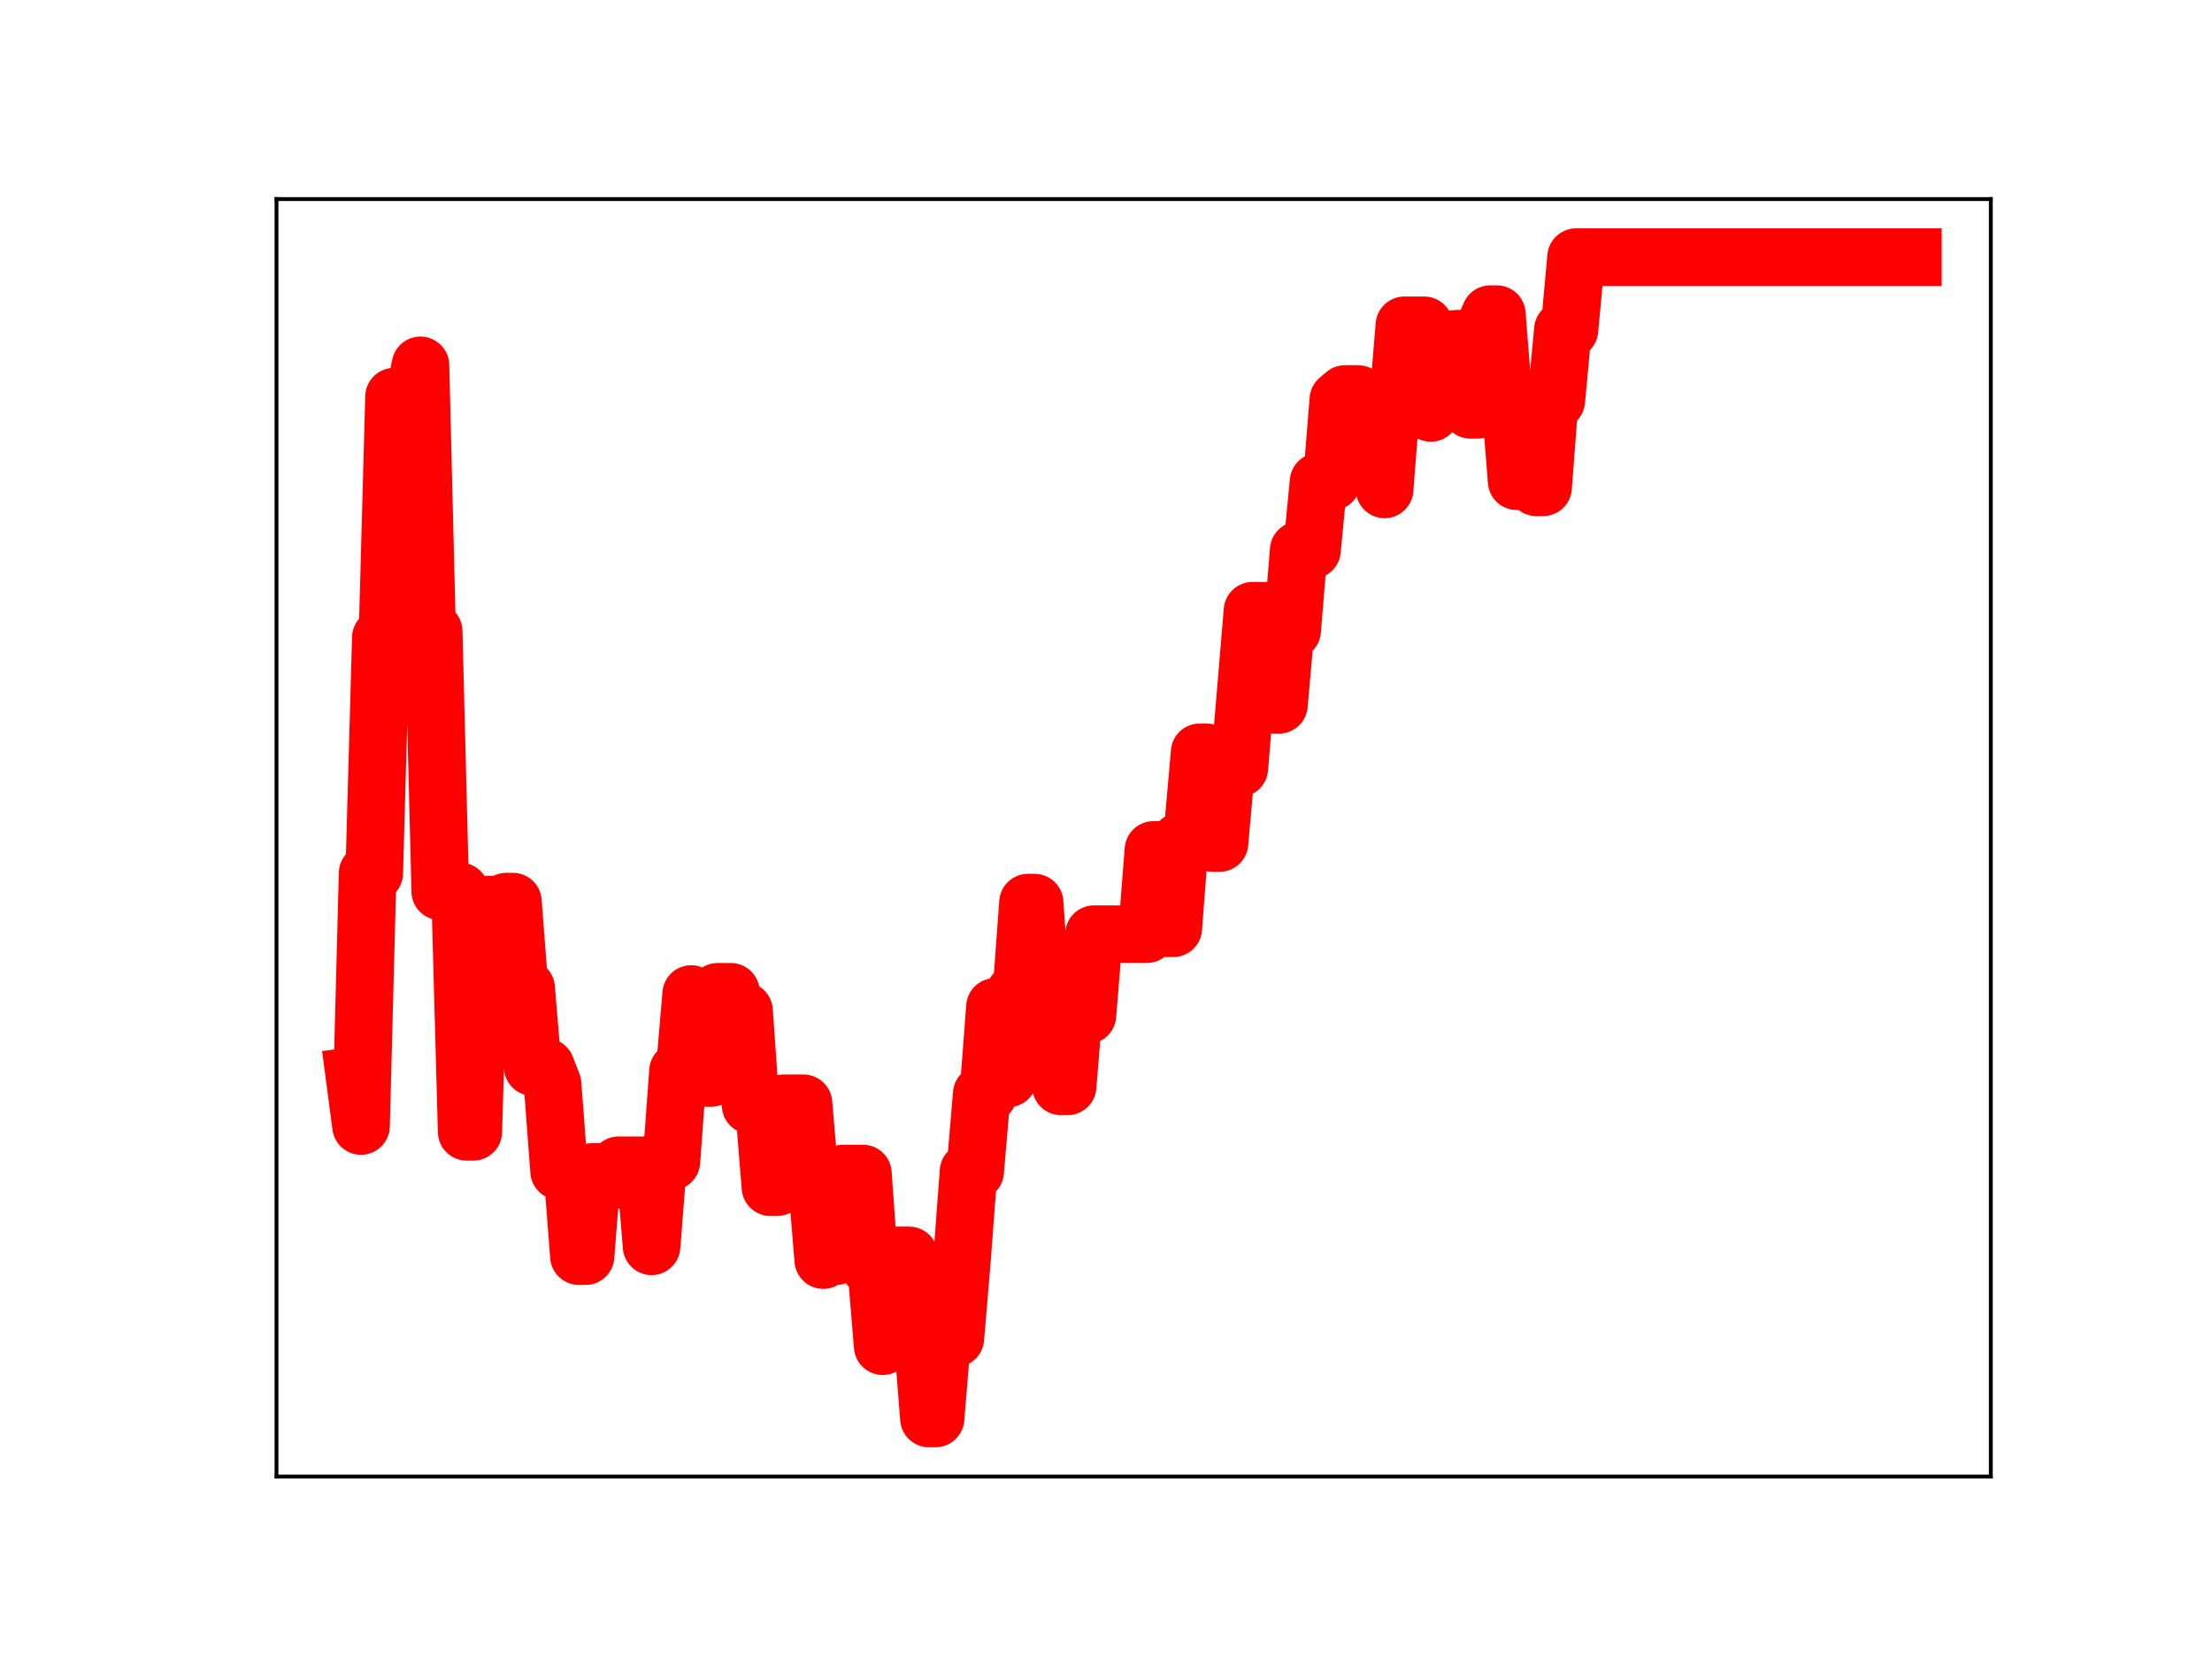 <?xml version="1.0" encoding="utf-8" standalone="no"?>
<!DOCTYPE svg PUBLIC "-//W3C//DTD SVG 1.1//EN"
  "http://www.w3.org/Graphics/SVG/1.1/DTD/svg11.dtd">
<!-- Created with matplotlib (https://matplotlib.org/) -->
<svg height="345.6pt" version="1.1" viewBox="0 0 460.8 345.6" width="460.8pt" xmlns="http://www.w3.org/2000/svg" xmlns:xlink="http://www.w3.org/1999/xlink">
 <defs>
  <style type="text/css">
*{stroke-linecap:butt;stroke-linejoin:round;}
  </style>
 </defs>
 <g id="figure_1">
  <g id="patch_1">
   <path d="M 0 345.6 
L 460.8 345.6 
L 460.8 0 
L 0 0 
z
" style="fill:#ffffff;"/>
  </g>
  <g id="axes_1">
   <g id="patch_2">
    <path d="M 57.6 307.584 
L 414.72 307.584 
L 414.72 41.472 
L 57.6 41.472 
z
" style="fill:#ffffff;"/>
   </g>
   <g id="line2d_1">
    <path clip-path="url(#p108dda681e)" d="M 73.833 224.122 
L 75.208 234.566 
L 76.584 181.895 
L 77.96 181.895 
L 79.335 132.837 
L 80.711 132.837 
L 82.087 82.635 
L 86.214 82.635 
L 87.589 76.111 
L 88.965 131.506 
L 90.341 131.506 
L 91.716 185.694 
L 95.843 185.694 
L 97.219 235.777 
L 98.595 235.777 
L 99.97 188.451 
L 104.097 188.451 
L 105.473 187.825 
L 106.848 187.825 
L 108.224 205.845 
L 109.6 205.845 
L 110.975 222.287 
L 113.727 222.287 
L 115.102 225.8 
L 116.478 243.972 
L 119.229 243.972 
L 120.605 261.679 
L 121.981 261.679 
L 123.356 244.138 
L 124.732 244.138 
L 126.108 246 
L 127.483 246 
L 128.859 242.752 
L 134.362 242.752 
L 135.737 259.622 
L 137.113 241.969 
L 139.864 241.969 
L 141.24 223.146 
L 142.615 223.146 
L 143.991 207.073 
L 145.367 224.552 
L 148.118 224.552 
L 149.494 206.608 
L 152.245 206.608 
L 153.621 210.59 
L 154.996 210.59 
L 156.372 230.244 
L 159.123 230.244 
L 160.499 247.314 
L 161.875 247.314 
L 163.25 229.835 
L 167.377 229.835 
L 168.753 245.862 
L 170.129 245.862 
L 171.504 262.498 
L 172.88 261.665 
L 174.256 261.665 
L 175.631 244.467 
L 179.758 244.467 
L 181.134 263.87 
L 182.509 263.87 
L 183.885 280.433 
L 185.261 261.522 
L 189.388 261.522 
L 190.763 277.993 
L 192.139 277.993 
L 193.515 295.488 
L 194.89 295.488 
L 196.266 278.784 
L 199.017 278.784 
L 200.393 262.427 
L 201.769 244.042 
L 203.144 244.042 
L 204.52 227.875 
L 205.896 227.875 
L 207.271 209.76 
L 208.647 209.76 
L 210.023 224.664 
L 211.398 206.832 
L 212.774 206.832 
L 214.15 188.034 
L 215.525 188.034 
L 216.901 207.468 
L 219.652 207.468 
L 221.028 226.307 
L 222.403 226.307 
L 223.779 209.446 
L 225.155 209.446 
L 226.53 211.483 
L 227.906 194.603 
L 238.911 194.603 
L 240.287 177.056 
L 241.663 177.056 
L 243.038 193.369 
L 244.414 193.369 
L 245.79 175.257 
L 247.165 175.257 
L 248.541 172.295 
L 249.917 156.716 
L 251.292 156.716 
L 252.668 175.619 
L 254.044 175.619 
L 255.419 160.043 
L 258.17 160.043 
L 260.922 127.231 
L 263.673 127.231 
L 265.049 146.829 
L 266.424 146.829 
L 267.8 131.344 
L 269.176 131.344 
L 270.551 114.607 
L 273.303 114.607 
L 274.678 100.359 
L 277.43 100.359 
L 278.805 83.249 
L 280.181 82.081 
L 282.932 82.081 
L 284.308 84.571 
L 287.059 84.571 
L 288.435 101.949 
L 289.811 84.396 
L 291.186 84.396 
L 292.562 67.77 
L 296.689 67.77 
L 298.064 86.018 
L 299.44 70.688 
L 302.191 70.688 
L 303.567 70.575 
L 304.943 70.575 
L 306.318 85.373 
L 307.694 85.373 
L 309.07 68.67 
L 310.445 65.448 
L 311.821 65.448 
L 313.197 82.973 
L 314.572 82.973 
L 315.948 100.245 
L 317.324 100.245 
L 318.699 84.415 
L 320.075 101.518 
L 321.451 101.518 
L 322.826 83.456 
L 324.202 83.456 
L 325.578 68.704 
L 326.953 68.704 
L 328.329 53.568 
L 398.487 53.568 
L 398.487 53.568 
" style="fill:none;stroke:#ff0000;stroke-linecap:square;stroke-width:12;"/>
    <defs>
     <path d="M 0 3 
C 0.796 3 1.559 2.684 2.121 2.121 
C 2.684 1.559 3 0.796 3 0 
C 3 -0.796 2.684 -1.559 2.121 -2.121 
C 1.559 -2.684 0.796 -3 0 -3 
C -0.796 -3 -1.559 -2.684 -2.121 -2.121 
C -2.684 -1.559 -3 -0.796 -3 0 
C -3 0.796 -2.684 1.559 -2.121 2.121 
C -1.559 2.684 -0.796 3 0 3 
z
" id="m0bd26a61eb" style="stroke:#ff0000;"/>
    </defs>
    <g clip-path="url(#p108dda681e)">
     <use style="fill:#ff0000;stroke:#ff0000;" x="73.833" xlink:href="#m0bd26a61eb" y="224.122"/>
     <use style="fill:#ff0000;stroke:#ff0000;" x="75.208" xlink:href="#m0bd26a61eb" y="234.566"/>
     <use style="fill:#ff0000;stroke:#ff0000;" x="76.584" xlink:href="#m0bd26a61eb" y="181.895"/>
     <use style="fill:#ff0000;stroke:#ff0000;" x="77.96" xlink:href="#m0bd26a61eb" y="181.895"/>
     <use style="fill:#ff0000;stroke:#ff0000;" x="79.335" xlink:href="#m0bd26a61eb" y="132.837"/>
     <use style="fill:#ff0000;stroke:#ff0000;" x="80.711" xlink:href="#m0bd26a61eb" y="132.837"/>
     <use style="fill:#ff0000;stroke:#ff0000;" x="82.087" xlink:href="#m0bd26a61eb" y="82.635"/>
     <use style="fill:#ff0000;stroke:#ff0000;" x="83.462" xlink:href="#m0bd26a61eb" y="82.635"/>
     <use style="fill:#ff0000;stroke:#ff0000;" x="84.838" xlink:href="#m0bd26a61eb" y="82.635"/>
     <use style="fill:#ff0000;stroke:#ff0000;" x="86.214" xlink:href="#m0bd26a61eb" y="82.635"/>
     <use style="fill:#ff0000;stroke:#ff0000;" x="87.589" xlink:href="#m0bd26a61eb" y="76.111"/>
     <use style="fill:#ff0000;stroke:#ff0000;" x="88.965" xlink:href="#m0bd26a61eb" y="131.506"/>
     <use style="fill:#ff0000;stroke:#ff0000;" x="90.341" xlink:href="#m0bd26a61eb" y="131.506"/>
     <use style="fill:#ff0000;stroke:#ff0000;" x="91.716" xlink:href="#m0bd26a61eb" y="185.694"/>
     <use style="fill:#ff0000;stroke:#ff0000;" x="93.092" xlink:href="#m0bd26a61eb" y="185.694"/>
     <use style="fill:#ff0000;stroke:#ff0000;" x="94.468" xlink:href="#m0bd26a61eb" y="185.694"/>
     <use style="fill:#ff0000;stroke:#ff0000;" x="95.843" xlink:href="#m0bd26a61eb" y="185.694"/>
     <use style="fill:#ff0000;stroke:#ff0000;" x="97.219" xlink:href="#m0bd26a61eb" y="235.777"/>
     <use style="fill:#ff0000;stroke:#ff0000;" x="98.595" xlink:href="#m0bd26a61eb" y="235.777"/>
     <use style="fill:#ff0000;stroke:#ff0000;" x="99.97" xlink:href="#m0bd26a61eb" y="188.451"/>
     <use style="fill:#ff0000;stroke:#ff0000;" x="101.346" xlink:href="#m0bd26a61eb" y="188.451"/>
     <use style="fill:#ff0000;stroke:#ff0000;" x="102.721" xlink:href="#m0bd26a61eb" y="188.451"/>
     <use style="fill:#ff0000;stroke:#ff0000;" x="104.097" xlink:href="#m0bd26a61eb" y="188.451"/>
     <use style="fill:#ff0000;stroke:#ff0000;" x="105.473" xlink:href="#m0bd26a61eb" y="187.825"/>
     <use style="fill:#ff0000;stroke:#ff0000;" x="106.848" xlink:href="#m0bd26a61eb" y="187.825"/>
     <use style="fill:#ff0000;stroke:#ff0000;" x="108.224" xlink:href="#m0bd26a61eb" y="205.845"/>
     <use style="fill:#ff0000;stroke:#ff0000;" x="109.6" xlink:href="#m0bd26a61eb" y="205.845"/>
     <use style="fill:#ff0000;stroke:#ff0000;" x="110.975" xlink:href="#m0bd26a61eb" y="222.287"/>
     <use style="fill:#ff0000;stroke:#ff0000;" x="112.351" xlink:href="#m0bd26a61eb" y="222.287"/>
     <use style="fill:#ff0000;stroke:#ff0000;" x="113.727" xlink:href="#m0bd26a61eb" y="222.287"/>
     <use style="fill:#ff0000;stroke:#ff0000;" x="115.102" xlink:href="#m0bd26a61eb" y="225.8"/>
     <use style="fill:#ff0000;stroke:#ff0000;" x="116.478" xlink:href="#m0bd26a61eb" y="243.972"/>
     <use style="fill:#ff0000;stroke:#ff0000;" x="117.854" xlink:href="#m0bd26a61eb" y="243.972"/>
     <use style="fill:#ff0000;stroke:#ff0000;" x="119.229" xlink:href="#m0bd26a61eb" y="243.972"/>
     <use style="fill:#ff0000;stroke:#ff0000;" x="120.605" xlink:href="#m0bd26a61eb" y="261.679"/>
     <use style="fill:#ff0000;stroke:#ff0000;" x="121.981" xlink:href="#m0bd26a61eb" y="261.679"/>
     <use style="fill:#ff0000;stroke:#ff0000;" x="123.356" xlink:href="#m0bd26a61eb" y="244.138"/>
     <use style="fill:#ff0000;stroke:#ff0000;" x="124.732" xlink:href="#m0bd26a61eb" y="244.138"/>
     <use style="fill:#ff0000;stroke:#ff0000;" x="126.108" xlink:href="#m0bd26a61eb" y="246"/>
     <use style="fill:#ff0000;stroke:#ff0000;" x="127.483" xlink:href="#m0bd26a61eb" y="246"/>
     <use style="fill:#ff0000;stroke:#ff0000;" x="128.859" xlink:href="#m0bd26a61eb" y="242.752"/>
     <use style="fill:#ff0000;stroke:#ff0000;" x="130.235" xlink:href="#m0bd26a61eb" y="242.752"/>
     <use style="fill:#ff0000;stroke:#ff0000;" x="131.61" xlink:href="#m0bd26a61eb" y="242.752"/>
     <use style="fill:#ff0000;stroke:#ff0000;" x="132.986" xlink:href="#m0bd26a61eb" y="242.752"/>
     <use style="fill:#ff0000;stroke:#ff0000;" x="134.362" xlink:href="#m0bd26a61eb" y="242.752"/>
     <use style="fill:#ff0000;stroke:#ff0000;" x="135.737" xlink:href="#m0bd26a61eb" y="259.622"/>
     <use style="fill:#ff0000;stroke:#ff0000;" x="137.113" xlink:href="#m0bd26a61eb" y="241.969"/>
     <use style="fill:#ff0000;stroke:#ff0000;" x="138.489" xlink:href="#m0bd26a61eb" y="241.969"/>
     <use style="fill:#ff0000;stroke:#ff0000;" x="139.864" xlink:href="#m0bd26a61eb" y="241.969"/>
     <use style="fill:#ff0000;stroke:#ff0000;" x="141.24" xlink:href="#m0bd26a61eb" y="223.146"/>
     <use style="fill:#ff0000;stroke:#ff0000;" x="142.615" xlink:href="#m0bd26a61eb" y="223.146"/>
     <use style="fill:#ff0000;stroke:#ff0000;" x="143.991" xlink:href="#m0bd26a61eb" y="207.073"/>
     <use style="fill:#ff0000;stroke:#ff0000;" x="145.367" xlink:href="#m0bd26a61eb" y="224.552"/>
     <use style="fill:#ff0000;stroke:#ff0000;" x="146.742" xlink:href="#m0bd26a61eb" y="224.552"/>
     <use style="fill:#ff0000;stroke:#ff0000;" x="148.118" xlink:href="#m0bd26a61eb" y="224.552"/>
     <use style="fill:#ff0000;stroke:#ff0000;" x="149.494" xlink:href="#m0bd26a61eb" y="206.608"/>
     <use style="fill:#ff0000;stroke:#ff0000;" x="150.869" xlink:href="#m0bd26a61eb" y="206.608"/>
     <use style="fill:#ff0000;stroke:#ff0000;" x="152.245" xlink:href="#m0bd26a61eb" y="206.608"/>
     <use style="fill:#ff0000;stroke:#ff0000;" x="153.621" xlink:href="#m0bd26a61eb" y="210.59"/>
     <use style="fill:#ff0000;stroke:#ff0000;" x="154.996" xlink:href="#m0bd26a61eb" y="210.59"/>
     <use style="fill:#ff0000;stroke:#ff0000;" x="156.372" xlink:href="#m0bd26a61eb" y="230.244"/>
     <use style="fill:#ff0000;stroke:#ff0000;" x="157.748" xlink:href="#m0bd26a61eb" y="230.244"/>
     <use style="fill:#ff0000;stroke:#ff0000;" x="159.123" xlink:href="#m0bd26a61eb" y="230.244"/>
     <use style="fill:#ff0000;stroke:#ff0000;" x="160.499" xlink:href="#m0bd26a61eb" y="247.314"/>
     <use style="fill:#ff0000;stroke:#ff0000;" x="161.875" xlink:href="#m0bd26a61eb" y="247.314"/>
     <use style="fill:#ff0000;stroke:#ff0000;" x="163.25" xlink:href="#m0bd26a61eb" y="229.835"/>
     <use style="fill:#ff0000;stroke:#ff0000;" x="164.626" xlink:href="#m0bd26a61eb" y="229.835"/>
     <use style="fill:#ff0000;stroke:#ff0000;" x="166.002" xlink:href="#m0bd26a61eb" y="229.835"/>
     <use style="fill:#ff0000;stroke:#ff0000;" x="167.377" xlink:href="#m0bd26a61eb" y="229.835"/>
     <use style="fill:#ff0000;stroke:#ff0000;" x="168.753" xlink:href="#m0bd26a61eb" y="245.862"/>
     <use style="fill:#ff0000;stroke:#ff0000;" x="170.129" xlink:href="#m0bd26a61eb" y="245.862"/>
     <use style="fill:#ff0000;stroke:#ff0000;" x="171.504" xlink:href="#m0bd26a61eb" y="262.498"/>
     <use style="fill:#ff0000;stroke:#ff0000;" x="172.88" xlink:href="#m0bd26a61eb" y="261.665"/>
     <use style="fill:#ff0000;stroke:#ff0000;" x="174.256" xlink:href="#m0bd26a61eb" y="261.665"/>
     <use style="fill:#ff0000;stroke:#ff0000;" x="175.631" xlink:href="#m0bd26a61eb" y="244.467"/>
     <use style="fill:#ff0000;stroke:#ff0000;" x="177.007" xlink:href="#m0bd26a61eb" y="244.467"/>
     <use style="fill:#ff0000;stroke:#ff0000;" x="178.382" xlink:href="#m0bd26a61eb" y="244.467"/>
     <use style="fill:#ff0000;stroke:#ff0000;" x="179.758" xlink:href="#m0bd26a61eb" y="244.467"/>
     <use style="fill:#ff0000;stroke:#ff0000;" x="181.134" xlink:href="#m0bd26a61eb" y="263.87"/>
     <use style="fill:#ff0000;stroke:#ff0000;" x="182.509" xlink:href="#m0bd26a61eb" y="263.87"/>
     <use style="fill:#ff0000;stroke:#ff0000;" x="183.885" xlink:href="#m0bd26a61eb" y="280.433"/>
     <use style="fill:#ff0000;stroke:#ff0000;" x="185.261" xlink:href="#m0bd26a61eb" y="261.522"/>
     <use style="fill:#ff0000;stroke:#ff0000;" x="186.636" xlink:href="#m0bd26a61eb" y="261.522"/>
     <use style="fill:#ff0000;stroke:#ff0000;" x="188.012" xlink:href="#m0bd26a61eb" y="261.522"/>
     <use style="fill:#ff0000;stroke:#ff0000;" x="189.388" xlink:href="#m0bd26a61eb" y="261.522"/>
     <use style="fill:#ff0000;stroke:#ff0000;" x="190.763" xlink:href="#m0bd26a61eb" y="277.993"/>
     <use style="fill:#ff0000;stroke:#ff0000;" x="192.139" xlink:href="#m0bd26a61eb" y="277.993"/>
     <use style="fill:#ff0000;stroke:#ff0000;" x="193.515" xlink:href="#m0bd26a61eb" y="295.488"/>
     <use style="fill:#ff0000;stroke:#ff0000;" x="194.89" xlink:href="#m0bd26a61eb" y="295.488"/>
     <use style="fill:#ff0000;stroke:#ff0000;" x="196.266" xlink:href="#m0bd26a61eb" y="278.784"/>
     <use style="fill:#ff0000;stroke:#ff0000;" x="197.642" xlink:href="#m0bd26a61eb" y="278.784"/>
     <use style="fill:#ff0000;stroke:#ff0000;" x="199.017" xlink:href="#m0bd26a61eb" y="278.784"/>
     <use style="fill:#ff0000;stroke:#ff0000;" x="200.393" xlink:href="#m0bd26a61eb" y="262.427"/>
     <use style="fill:#ff0000;stroke:#ff0000;" x="201.769" xlink:href="#m0bd26a61eb" y="244.042"/>
     <use style="fill:#ff0000;stroke:#ff0000;" x="203.144" xlink:href="#m0bd26a61eb" y="244.042"/>
     <use style="fill:#ff0000;stroke:#ff0000;" x="204.52" xlink:href="#m0bd26a61eb" y="227.875"/>
     <use style="fill:#ff0000;stroke:#ff0000;" x="205.896" xlink:href="#m0bd26a61eb" y="227.875"/>
     <use style="fill:#ff0000;stroke:#ff0000;" x="207.271" xlink:href="#m0bd26a61eb" y="209.76"/>
     <use style="fill:#ff0000;stroke:#ff0000;" x="208.647" xlink:href="#m0bd26a61eb" y="209.76"/>
     <use style="fill:#ff0000;stroke:#ff0000;" x="210.023" xlink:href="#m0bd26a61eb" y="224.664"/>
     <use style="fill:#ff0000;stroke:#ff0000;" x="211.398" xlink:href="#m0bd26a61eb" y="206.832"/>
     <use style="fill:#ff0000;stroke:#ff0000;" x="212.774" xlink:href="#m0bd26a61eb" y="206.832"/>
     <use style="fill:#ff0000;stroke:#ff0000;" x="214.15" xlink:href="#m0bd26a61eb" y="188.034"/>
     <use style="fill:#ff0000;stroke:#ff0000;" x="215.525" xlink:href="#m0bd26a61eb" y="188.034"/>
     <use style="fill:#ff0000;stroke:#ff0000;" x="216.901" xlink:href="#m0bd26a61eb" y="207.468"/>
     <use style="fill:#ff0000;stroke:#ff0000;" x="218.276" xlink:href="#m0bd26a61eb" y="207.468"/>
     <use style="fill:#ff0000;stroke:#ff0000;" x="219.652" xlink:href="#m0bd26a61eb" y="207.468"/>
     <use style="fill:#ff0000;stroke:#ff0000;" x="221.028" xlink:href="#m0bd26a61eb" y="226.307"/>
     <use style="fill:#ff0000;stroke:#ff0000;" x="222.403" xlink:href="#m0bd26a61eb" y="226.307"/>
     <use style="fill:#ff0000;stroke:#ff0000;" x="223.779" xlink:href="#m0bd26a61eb" y="209.446"/>
     <use style="fill:#ff0000;stroke:#ff0000;" x="225.155" xlink:href="#m0bd26a61eb" y="209.446"/>
     <use style="fill:#ff0000;stroke:#ff0000;" x="226.53" xlink:href="#m0bd26a61eb" y="211.483"/>
     <use style="fill:#ff0000;stroke:#ff0000;" x="227.906" xlink:href="#m0bd26a61eb" y="194.603"/>
     <use style="fill:#ff0000;stroke:#ff0000;" x="229.282" xlink:href="#m0bd26a61eb" y="194.603"/>
     <use style="fill:#ff0000;stroke:#ff0000;" x="230.657" xlink:href="#m0bd26a61eb" y="194.603"/>
     <use style="fill:#ff0000;stroke:#ff0000;" x="232.033" xlink:href="#m0bd26a61eb" y="194.603"/>
     <use style="fill:#ff0000;stroke:#ff0000;" x="233.409" xlink:href="#m0bd26a61eb" y="194.603"/>
     <use style="fill:#ff0000;stroke:#ff0000;" x="234.784" xlink:href="#m0bd26a61eb" y="194.603"/>
     <use style="fill:#ff0000;stroke:#ff0000;" x="236.16" xlink:href="#m0bd26a61eb" y="194.603"/>
     <use style="fill:#ff0000;stroke:#ff0000;" x="237.536" xlink:href="#m0bd26a61eb" y="194.603"/>
     <use style="fill:#ff0000;stroke:#ff0000;" x="238.911" xlink:href="#m0bd26a61eb" y="194.603"/>
     <use style="fill:#ff0000;stroke:#ff0000;" x="240.287" xlink:href="#m0bd26a61eb" y="177.056"/>
     <use style="fill:#ff0000;stroke:#ff0000;" x="241.663" xlink:href="#m0bd26a61eb" y="177.056"/>
     <use style="fill:#ff0000;stroke:#ff0000;" x="243.038" xlink:href="#m0bd26a61eb" y="193.369"/>
     <use style="fill:#ff0000;stroke:#ff0000;" x="244.414" xlink:href="#m0bd26a61eb" y="193.369"/>
     <use style="fill:#ff0000;stroke:#ff0000;" x="245.79" xlink:href="#m0bd26a61eb" y="175.257"/>
     <use style="fill:#ff0000;stroke:#ff0000;" x="247.165" xlink:href="#m0bd26a61eb" y="175.257"/>
     <use style="fill:#ff0000;stroke:#ff0000;" x="248.541" xlink:href="#m0bd26a61eb" y="172.295"/>
     <use style="fill:#ff0000;stroke:#ff0000;" x="249.917" xlink:href="#m0bd26a61eb" y="156.716"/>
     <use style="fill:#ff0000;stroke:#ff0000;" x="251.292" xlink:href="#m0bd26a61eb" y="156.716"/>
     <use style="fill:#ff0000;stroke:#ff0000;" x="252.668" xlink:href="#m0bd26a61eb" y="175.619"/>
     <use style="fill:#ff0000;stroke:#ff0000;" x="254.044" xlink:href="#m0bd26a61eb" y="175.619"/>
     <use style="fill:#ff0000;stroke:#ff0000;" x="255.419" xlink:href="#m0bd26a61eb" y="160.043"/>
     <use style="fill:#ff0000;stroke:#ff0000;" x="256.795" xlink:href="#m0bd26a61eb" y="160.043"/>
     <use style="fill:#ff0000;stroke:#ff0000;" x="258.17" xlink:href="#m0bd26a61eb" y="160.043"/>
     <use style="fill:#ff0000;stroke:#ff0000;" x="259.546" xlink:href="#m0bd26a61eb" y="144.167"/>
     <use style="fill:#ff0000;stroke:#ff0000;" x="260.922" xlink:href="#m0bd26a61eb" y="127.231"/>
     <use style="fill:#ff0000;stroke:#ff0000;" x="262.297" xlink:href="#m0bd26a61eb" y="127.231"/>
     <use style="fill:#ff0000;stroke:#ff0000;" x="263.673" xlink:href="#m0bd26a61eb" y="127.231"/>
     <use style="fill:#ff0000;stroke:#ff0000;" x="265.049" xlink:href="#m0bd26a61eb" y="146.829"/>
     <use style="fill:#ff0000;stroke:#ff0000;" x="266.424" xlink:href="#m0bd26a61eb" y="146.829"/>
     <use style="fill:#ff0000;stroke:#ff0000;" x="267.8" xlink:href="#m0bd26a61eb" y="131.344"/>
     <use style="fill:#ff0000;stroke:#ff0000;" x="269.176" xlink:href="#m0bd26a61eb" y="131.344"/>
     <use style="fill:#ff0000;stroke:#ff0000;" x="270.551" xlink:href="#m0bd26a61eb" y="114.607"/>
     <use style="fill:#ff0000;stroke:#ff0000;" x="271.927" xlink:href="#m0bd26a61eb" y="114.607"/>
     <use style="fill:#ff0000;stroke:#ff0000;" x="273.303" xlink:href="#m0bd26a61eb" y="114.607"/>
     <use style="fill:#ff0000;stroke:#ff0000;" x="274.678" xlink:href="#m0bd26a61eb" y="100.359"/>
     <use style="fill:#ff0000;stroke:#ff0000;" x="276.054" xlink:href="#m0bd26a61eb" y="100.359"/>
     <use style="fill:#ff0000;stroke:#ff0000;" x="277.43" xlink:href="#m0bd26a61eb" y="100.359"/>
     <use style="fill:#ff0000;stroke:#ff0000;" x="278.805" xlink:href="#m0bd26a61eb" y="83.249"/>
     <use style="fill:#ff0000;stroke:#ff0000;" x="280.181" xlink:href="#m0bd26a61eb" y="82.081"/>
     <use style="fill:#ff0000;stroke:#ff0000;" x="281.557" xlink:href="#m0bd26a61eb" y="82.081"/>
     <use style="fill:#ff0000;stroke:#ff0000;" x="282.932" xlink:href="#m0bd26a61eb" y="82.081"/>
     <use style="fill:#ff0000;stroke:#ff0000;" x="284.308" xlink:href="#m0bd26a61eb" y="84.571"/>
     <use style="fill:#ff0000;stroke:#ff0000;" x="285.684" xlink:href="#m0bd26a61eb" y="84.571"/>
     <use style="fill:#ff0000;stroke:#ff0000;" x="287.059" xlink:href="#m0bd26a61eb" y="84.571"/>
     <use style="fill:#ff0000;stroke:#ff0000;" x="288.435" xlink:href="#m0bd26a61eb" y="101.949"/>
     <use style="fill:#ff0000;stroke:#ff0000;" x="289.811" xlink:href="#m0bd26a61eb" y="84.396"/>
     <use style="fill:#ff0000;stroke:#ff0000;" x="291.186" xlink:href="#m0bd26a61eb" y="84.396"/>
     <use style="fill:#ff0000;stroke:#ff0000;" x="292.562" xlink:href="#m0bd26a61eb" y="67.77"/>
     <use style="fill:#ff0000;stroke:#ff0000;" x="293.938" xlink:href="#m0bd26a61eb" y="67.77"/>
     <use style="fill:#ff0000;stroke:#ff0000;" x="295.313" xlink:href="#m0bd26a61eb" y="67.77"/>
     <use style="fill:#ff0000;stroke:#ff0000;" x="296.689" xlink:href="#m0bd26a61eb" y="67.77"/>
     <use style="fill:#ff0000;stroke:#ff0000;" x="298.064" xlink:href="#m0bd26a61eb" y="86.018"/>
     <use style="fill:#ff0000;stroke:#ff0000;" x="299.44" xlink:href="#m0bd26a61eb" y="70.688"/>
     <use style="fill:#ff0000;stroke:#ff0000;" x="300.816" xlink:href="#m0bd26a61eb" y="70.688"/>
     <use style="fill:#ff0000;stroke:#ff0000;" x="302.191" xlink:href="#m0bd26a61eb" y="70.688"/>
     <use style="fill:#ff0000;stroke:#ff0000;" x="303.567" xlink:href="#m0bd26a61eb" y="70.575"/>
     <use style="fill:#ff0000;stroke:#ff0000;" x="304.943" xlink:href="#m0bd26a61eb" y="70.575"/>
     <use style="fill:#ff0000;stroke:#ff0000;" x="306.318" xlink:href="#m0bd26a61eb" y="85.373"/>
     <use style="fill:#ff0000;stroke:#ff0000;" x="307.694" xlink:href="#m0bd26a61eb" y="85.373"/>
     <use style="fill:#ff0000;stroke:#ff0000;" x="309.07" xlink:href="#m0bd26a61eb" y="68.67"/>
     <use style="fill:#ff0000;stroke:#ff0000;" x="310.445" xlink:href="#m0bd26a61eb" y="65.448"/>
     <use style="fill:#ff0000;stroke:#ff0000;" x="311.821" xlink:href="#m0bd26a61eb" y="65.448"/>
     <use style="fill:#ff0000;stroke:#ff0000;" x="313.197" xlink:href="#m0bd26a61eb" y="82.973"/>
     <use style="fill:#ff0000;stroke:#ff0000;" x="314.572" xlink:href="#m0bd26a61eb" y="82.973"/>
     <use style="fill:#ff0000;stroke:#ff0000;" x="315.948" xlink:href="#m0bd26a61eb" y="100.245"/>
     <use style="fill:#ff0000;stroke:#ff0000;" x="317.324" xlink:href="#m0bd26a61eb" y="100.245"/>
     <use style="fill:#ff0000;stroke:#ff0000;" x="318.699" xlink:href="#m0bd26a61eb" y="84.415"/>
     <use style="fill:#ff0000;stroke:#ff0000;" x="320.075" xlink:href="#m0bd26a61eb" y="101.518"/>
     <use style="fill:#ff0000;stroke:#ff0000;" x="321.451" xlink:href="#m0bd26a61eb" y="101.518"/>
     <use style="fill:#ff0000;stroke:#ff0000;" x="322.826" xlink:href="#m0bd26a61eb" y="83.456"/>
     <use style="fill:#ff0000;stroke:#ff0000;" x="324.202" xlink:href="#m0bd26a61eb" y="83.456"/>
     <use style="fill:#ff0000;stroke:#ff0000;" x="325.578" xlink:href="#m0bd26a61eb" y="68.704"/>
     <use style="fill:#ff0000;stroke:#ff0000;" x="326.953" xlink:href="#m0bd26a61eb" y="68.704"/>
     <use style="fill:#ff0000;stroke:#ff0000;" x="328.329" xlink:href="#m0bd26a61eb" y="53.568"/>
     <use style="fill:#ff0000;stroke:#ff0000;" x="329.705" xlink:href="#m0bd26a61eb" y="53.568"/>
     <use style="fill:#ff0000;stroke:#ff0000;" x="331.08" xlink:href="#m0bd26a61eb" y="53.568"/>
     <use style="fill:#ff0000;stroke:#ff0000;" x="332.456" xlink:href="#m0bd26a61eb" y="53.568"/>
     <use style="fill:#ff0000;stroke:#ff0000;" x="333.831" xlink:href="#m0bd26a61eb" y="53.568"/>
     <use style="fill:#ff0000;stroke:#ff0000;" x="335.207" xlink:href="#m0bd26a61eb" y="53.568"/>
     <use style="fill:#ff0000;stroke:#ff0000;" x="336.583" xlink:href="#m0bd26a61eb" y="53.568"/>
     <use style="fill:#ff0000;stroke:#ff0000;" x="337.958" xlink:href="#m0bd26a61eb" y="53.568"/>
     <use style="fill:#ff0000;stroke:#ff0000;" x="339.334" xlink:href="#m0bd26a61eb" y="53.568"/>
     <use style="fill:#ff0000;stroke:#ff0000;" x="340.71" xlink:href="#m0bd26a61eb" y="53.568"/>
     <use style="fill:#ff0000;stroke:#ff0000;" x="342.085" xlink:href="#m0bd26a61eb" y="53.568"/>
     <use style="fill:#ff0000;stroke:#ff0000;" x="343.461" xlink:href="#m0bd26a61eb" y="53.568"/>
     <use style="fill:#ff0000;stroke:#ff0000;" x="344.837" xlink:href="#m0bd26a61eb" y="53.568"/>
     <use style="fill:#ff0000;stroke:#ff0000;" x="346.212" xlink:href="#m0bd26a61eb" y="53.568"/>
     <use style="fill:#ff0000;stroke:#ff0000;" x="347.588" xlink:href="#m0bd26a61eb" y="53.568"/>
     <use style="fill:#ff0000;stroke:#ff0000;" x="348.964" xlink:href="#m0bd26a61eb" y="53.568"/>
     <use style="fill:#ff0000;stroke:#ff0000;" x="350.339" xlink:href="#m0bd26a61eb" y="53.568"/>
     <use style="fill:#ff0000;stroke:#ff0000;" x="351.715" xlink:href="#m0bd26a61eb" y="53.568"/>
     <use style="fill:#ff0000;stroke:#ff0000;" x="353.091" xlink:href="#m0bd26a61eb" y="53.568"/>
     <use style="fill:#ff0000;stroke:#ff0000;" x="354.466" xlink:href="#m0bd26a61eb" y="53.568"/>
     <use style="fill:#ff0000;stroke:#ff0000;" x="355.842" xlink:href="#m0bd26a61eb" y="53.568"/>
     <use style="fill:#ff0000;stroke:#ff0000;" x="357.218" xlink:href="#m0bd26a61eb" y="53.568"/>
     <use style="fill:#ff0000;stroke:#ff0000;" x="358.593" xlink:href="#m0bd26a61eb" y="53.568"/>
     <use style="fill:#ff0000;stroke:#ff0000;" x="359.969" xlink:href="#m0bd26a61eb" y="53.568"/>
     <use style="fill:#ff0000;stroke:#ff0000;" x="361.345" xlink:href="#m0bd26a61eb" y="53.568"/>
     <use style="fill:#ff0000;stroke:#ff0000;" x="362.72" xlink:href="#m0bd26a61eb" y="53.568"/>
     <use style="fill:#ff0000;stroke:#ff0000;" x="364.096" xlink:href="#m0bd26a61eb" y="53.568"/>
     <use style="fill:#ff0000;stroke:#ff0000;" x="365.472" xlink:href="#m0bd26a61eb" y="53.568"/>
     <use style="fill:#ff0000;stroke:#ff0000;" x="366.847" xlink:href="#m0bd26a61eb" y="53.568"/>
     <use style="fill:#ff0000;stroke:#ff0000;" x="368.223" xlink:href="#m0bd26a61eb" y="53.568"/>
     <use style="fill:#ff0000;stroke:#ff0000;" x="369.599" xlink:href="#m0bd26a61eb" y="53.568"/>
     <use style="fill:#ff0000;stroke:#ff0000;" x="370.974" xlink:href="#m0bd26a61eb" y="53.568"/>
     <use style="fill:#ff0000;stroke:#ff0000;" x="372.35" xlink:href="#m0bd26a61eb" y="53.568"/>
     <use style="fill:#ff0000;stroke:#ff0000;" x="373.725" xlink:href="#m0bd26a61eb" y="53.568"/>
     <use style="fill:#ff0000;stroke:#ff0000;" x="375.101" xlink:href="#m0bd26a61eb" y="53.568"/>
     <use style="fill:#ff0000;stroke:#ff0000;" x="376.477" xlink:href="#m0bd26a61eb" y="53.568"/>
     <use style="fill:#ff0000;stroke:#ff0000;" x="377.852" xlink:href="#m0bd26a61eb" y="53.568"/>
     <use style="fill:#ff0000;stroke:#ff0000;" x="379.228" xlink:href="#m0bd26a61eb" y="53.568"/>
     <use style="fill:#ff0000;stroke:#ff0000;" x="380.604" xlink:href="#m0bd26a61eb" y="53.568"/>
     <use style="fill:#ff0000;stroke:#ff0000;" x="381.979" xlink:href="#m0bd26a61eb" y="53.568"/>
     <use style="fill:#ff0000;stroke:#ff0000;" x="383.355" xlink:href="#m0bd26a61eb" y="53.568"/>
     <use style="fill:#ff0000;stroke:#ff0000;" x="384.731" xlink:href="#m0bd26a61eb" y="53.568"/>
     <use style="fill:#ff0000;stroke:#ff0000;" x="386.106" xlink:href="#m0bd26a61eb" y="53.568"/>
     <use style="fill:#ff0000;stroke:#ff0000;" x="387.482" xlink:href="#m0bd26a61eb" y="53.568"/>
     <use style="fill:#ff0000;stroke:#ff0000;" x="388.858" xlink:href="#m0bd26a61eb" y="53.568"/>
     <use style="fill:#ff0000;stroke:#ff0000;" x="390.233" xlink:href="#m0bd26a61eb" y="53.568"/>
     <use style="fill:#ff0000;stroke:#ff0000;" x="391.609" xlink:href="#m0bd26a61eb" y="53.568"/>
     <use style="fill:#ff0000;stroke:#ff0000;" x="392.985" xlink:href="#m0bd26a61eb" y="53.568"/>
     <use style="fill:#ff0000;stroke:#ff0000;" x="394.36" xlink:href="#m0bd26a61eb" y="53.568"/>
     <use style="fill:#ff0000;stroke:#ff0000;" x="395.736" xlink:href="#m0bd26a61eb" y="53.568"/>
     <use style="fill:#ff0000;stroke:#ff0000;" x="397.112" xlink:href="#m0bd26a61eb" y="53.568"/>
     <use style="fill:#ff0000;stroke:#ff0000;" x="398.487" xlink:href="#m0bd26a61eb" y="53.568"/>
    </g>
   </g>
   <g id="patch_3">
    <path d="M 57.6 307.584 
L 57.6 41.472 
" style="fill:none;stroke:#000000;stroke-linecap:square;stroke-linejoin:miter;stroke-width:0.8;"/>
   </g>
   <g id="patch_4">
    <path d="M 414.72 307.584 
L 414.72 41.472 
" style="fill:none;stroke:#000000;stroke-linecap:square;stroke-linejoin:miter;stroke-width:0.8;"/>
   </g>
   <g id="patch_5">
    <path d="M 57.6 307.584 
L 414.72 307.584 
" style="fill:none;stroke:#000000;stroke-linecap:square;stroke-linejoin:miter;stroke-width:0.8;"/>
   </g>
   <g id="patch_6">
    <path d="M 57.6 41.472 
L 414.72 41.472 
" style="fill:none;stroke:#000000;stroke-linecap:square;stroke-linejoin:miter;stroke-width:0.8;"/>
   </g>
  </g>
 </g>
 <defs>
  <clipPath id="p108dda681e">
   <rect height="266.112" width="357.12" x="57.6" y="41.472"/>
  </clipPath>
 </defs>
</svg>
